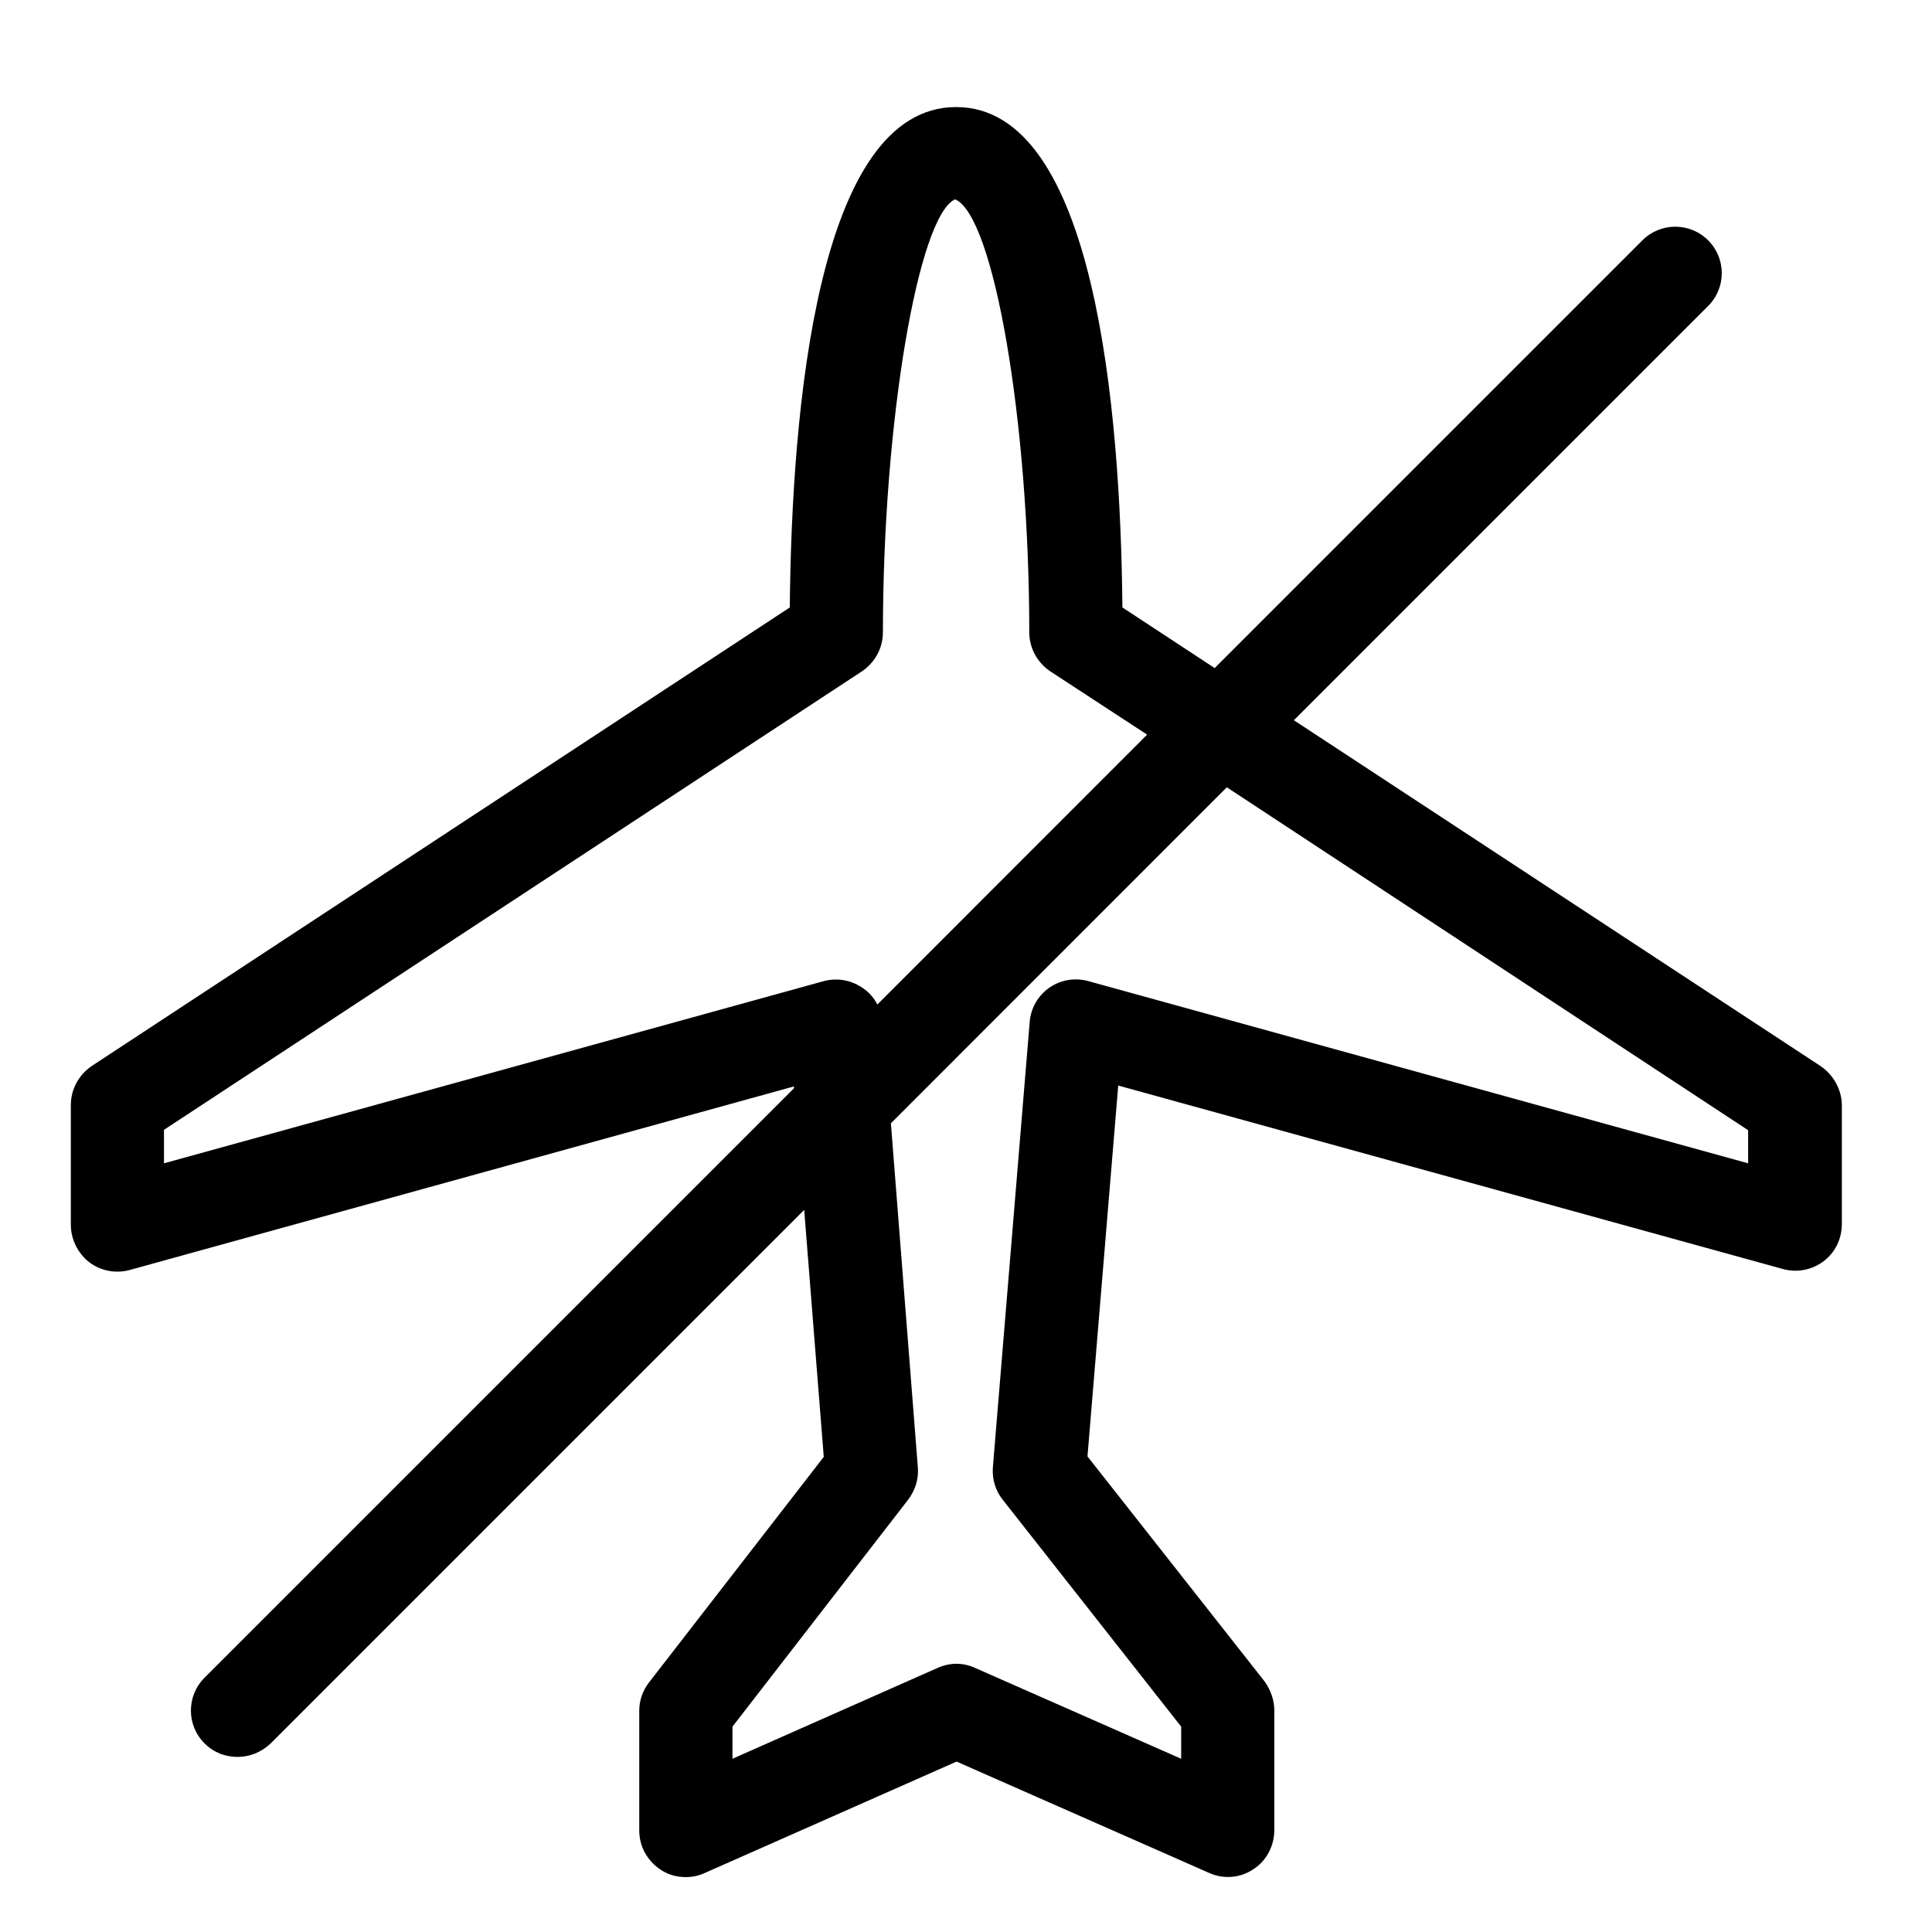 <svg width="24" height="24" viewBox="0 0 24 24" fill="none" xmlns="http://www.w3.org/2000/svg">
<path d="M22.614 13.242L16.073 8.947L21.219 3.801C21.445 3.576 21.445 3.211 21.219 2.985C20.993 2.76 20.628 2.76 20.403 2.985L15.089 8.299L13.943 7.546C13.92 5.086 13.602 1.33 11.877 1.33C10.152 1.33 9.834 5.086 9.811 7.546L1.14 13.242C0.978 13.352 0.88 13.531 0.88 13.728V15.215C0.88 15.395 0.967 15.568 1.106 15.678C1.25 15.788 1.436 15.823 1.609 15.777L9.863 13.496V13.519L2.541 20.841C2.315 21.067 2.315 21.432 2.541 21.657C2.657 21.773 2.801 21.825 2.952 21.825C3.102 21.825 3.247 21.767 3.363 21.657L9.99 15.03L10.233 18.098L8.063 20.899C7.982 21.003 7.941 21.125 7.941 21.252V22.74C7.941 22.936 8.04 23.116 8.207 23.226C8.3 23.29 8.41 23.318 8.52 23.318C8.601 23.318 8.682 23.301 8.757 23.266L11.883 21.883L15.02 23.266C15.199 23.347 15.408 23.33 15.57 23.22C15.732 23.116 15.83 22.931 15.83 22.734V21.246C15.83 21.119 15.784 20.992 15.709 20.887L13.509 18.092L13.891 13.485L22.151 15.765C22.324 15.812 22.509 15.777 22.654 15.667C22.799 15.557 22.88 15.389 22.88 15.204V13.716C22.874 13.531 22.776 13.352 22.614 13.242ZM10.719 12.275C10.581 12.177 10.401 12.142 10.233 12.188L2.037 14.451V14.035L10.708 8.339C10.87 8.229 10.968 8.05 10.968 7.853C10.968 5.237 11.408 2.679 11.865 2.476C12.346 2.679 12.786 5.237 12.786 7.853C12.786 8.05 12.884 8.229 13.046 8.339L14.25 9.126L10.899 12.478C10.858 12.402 10.8 12.327 10.719 12.275ZM21.716 14.451L13.521 12.188C13.353 12.142 13.179 12.171 13.035 12.269C12.896 12.368 12.803 12.524 12.791 12.698L12.334 18.225C12.323 18.37 12.363 18.514 12.456 18.63L14.673 21.449V21.848L12.114 20.72C12.039 20.685 11.958 20.668 11.883 20.668C11.807 20.668 11.721 20.685 11.646 20.72L9.099 21.848V21.449L11.281 18.63C11.368 18.514 11.414 18.375 11.402 18.231L11.067 13.954L15.24 9.78L21.716 14.04V14.451Z" fill="currentColor"/>
</svg>
